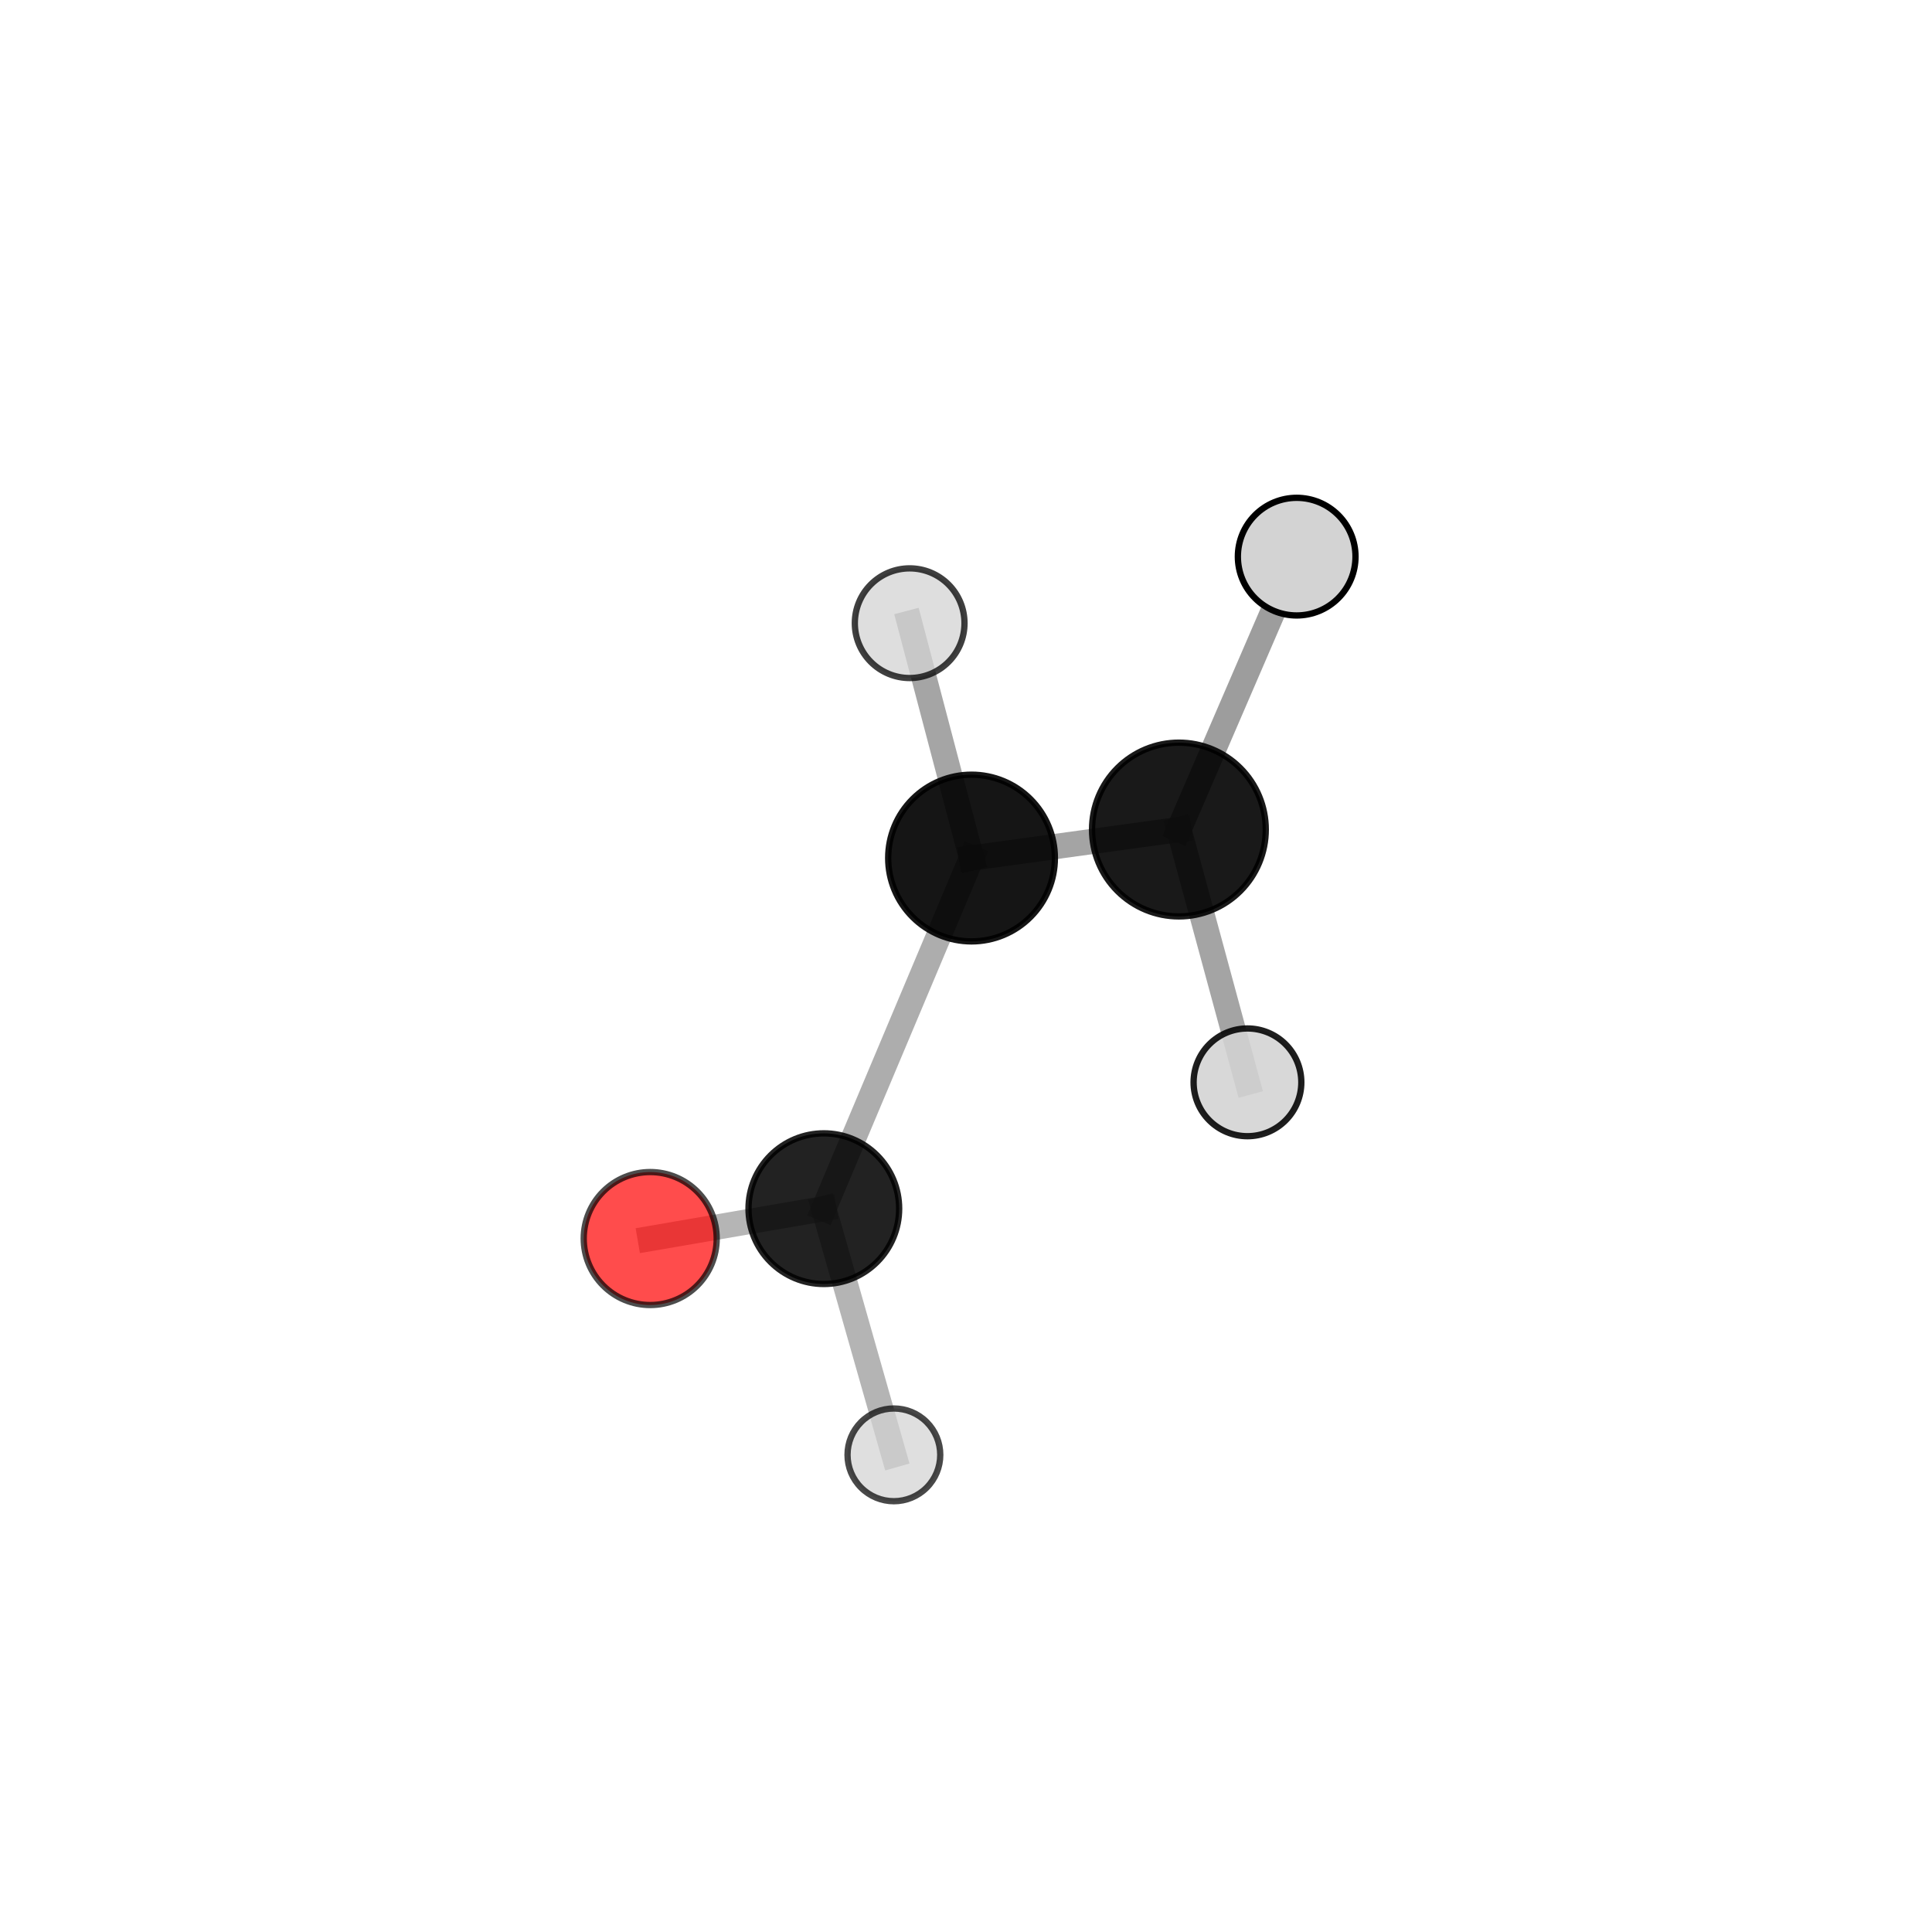 <?xml version="1.0" encoding="utf-8" standalone="no"?>
<!DOCTYPE svg PUBLIC "-//W3C//DTD SVG 1.1//EN"
  "http://www.w3.org/Graphics/SVG/1.1/DTD/svg11.dtd">
<svg xmlns:xlink="http://www.w3.org/1999/xlink" width="153pt" height="153pt" viewBox="0 0 153 153" xmlns="http://www.w3.org/2000/svg" version="1.1">
 <defs>
  <style type="text/css">*{stroke-linejoin: round; stroke-linecap: butt}</style>
 </defs>
 <g id="figure_1">
  <g id="patch_1">
   <path d="M 0 153 
L 153 153 
L 153 0 
L 0 0 
L 0 153 
z
" style="fill: none"/>
  </g>
  <g id="patch_2">
   <path d="M 7.2 145.8 
L 145.8 145.8 
L 145.8 7.2 
L 7.2 7.2 
L 7.2 145.8 
z
" style="fill: none"/>
  </g>
  <g id="axes_1">
   <g id="line2d_1">
    <path d="M 51.492 98.083 
L 65.241 95.717 
" clip-path="url(#pb362948b18)" style="fill: none; stroke: #808080; stroke-opacity: 0.581; stroke-width: 2; stroke-linecap: square"/>
   </g>
   <g id="line2d_2">
    <path d="M 65.241 95.717 
L 76.938 67.951 
" clip-path="url(#pb362948b18)" style="fill: none; stroke: #808080; stroke-opacity: 0.646; stroke-width: 2; stroke-linecap: square"/>
   </g>
   <g id="line2d_3">
    <path d="M 65.241 95.717 
L 70.789 115.213 
" clip-path="url(#pb362948b18)" style="fill: none; stroke: #808080; stroke-opacity: 0.587; stroke-width: 2; stroke-linecap: square"/>
   </g>
   <g id="line2d_4">
    <path d="M 76.938 67.951 
L 93.36 65.693 
" clip-path="url(#pb362948b18)" style="fill: none; stroke: #808080; stroke-opacity: 0.713; stroke-width: 2; stroke-linecap: square"/>
   </g>
   <g id="line2d_5">
    <path d="M 76.938 67.951 
L 72.039 49.352 
" clip-path="url(#pb362948b18)" style="fill: none; stroke: #808080; stroke-opacity: 0.706; stroke-width: 2; stroke-linecap: square"/>
   </g>
   <g id="line2d_6">
    <path d="M 93.36 65.693 
L 102.688 44.081 
" clip-path="url(#pb362948b18)" style="fill: none; stroke: #808080; stroke-opacity: 0.767; stroke-width: 2; stroke-linecap: square"/>
   </g>
   <g id="line2d_7">
    <path d="M 93.36 65.693 
L 98.789 85.713 
" clip-path="url(#pb362948b18)" style="fill: none; stroke: #808080; stroke-opacity: 0.718; stroke-width: 2; stroke-linecap: square"/>
   </g>
   <g id="Path3DCollection_1">
    <path d="M 51.492 103.348 
C 52.888 103.348 54.228 102.793 55.215 101.806 
C 56.202 100.819 56.757 99.479 56.757 98.083 
C 56.757 96.687 56.202 95.347 55.215 94.36 
C 54.228 93.373 52.888 92.818 51.492 92.818 
C 50.096 92.818 48.756 93.373 47.769 94.36 
C 46.782 95.347 46.227 96.687 46.227 98.083 
C 46.227 99.479 46.782 100.819 47.769 101.806 
C 48.756 102.793 50.096 103.348 51.492 103.348 
z
" clip-path="url(#pb362948b18)" style="fill: #ff0000; fill-opacity: 0.7; stroke: #000000; stroke-opacity: 0.7; stroke-width: 0.5"/>
    <path d="M 72.039 53.695 
C 73.19 53.695 74.295 53.237 75.109 52.423 
C 75.924 51.608 76.381 50.504 76.381 49.352 
C 76.381 48.2 75.924 47.096 75.109 46.281 
C 74.295 45.467 73.19 45.01 72.039 45.01 
C 70.887 45.01 69.782 45.467 68.968 46.281 
C 68.154 47.096 67.696 48.2 67.696 49.352 
C 67.696 50.504 68.154 51.608 68.968 52.423 
C 69.782 53.237 70.887 53.695 72.039 53.695 
z
" clip-path="url(#pb362948b18)" style="fill: #d3d3d3; fill-opacity: 0.752; stroke: #000000; stroke-opacity: 0.752; stroke-width: 0.5"/>
    <path d="M 65.241 101.683 
C 66.823 101.683 68.341 101.054 69.46 99.935 
C 70.578 98.817 71.207 97.299 71.207 95.717 
C 71.207 94.135 70.578 92.618 69.46 91.499 
C 68.341 90.38 66.823 89.752 65.241 89.752 
C 63.659 89.752 62.142 90.38 61.023 91.499 
C 59.905 92.618 59.276 94.135 59.276 95.717 
C 59.276 97.299 59.905 98.817 61.023 99.935 
C 62.142 101.054 63.659 101.683 65.241 101.683 
z
" clip-path="url(#pb362948b18)" style="fill-opacity: 0.864; stroke: #000000; stroke-opacity: 0.864; stroke-width: 0.5"/>
    <path d="M 76.938 74.552 
C 78.688 74.552 80.367 73.857 81.605 72.619 
C 82.843 71.381 83.539 69.702 83.539 67.951 
C 83.539 66.201 82.843 64.522 81.605 63.284 
C 80.367 62.046 78.688 61.35 76.938 61.35 
C 75.187 61.35 73.508 62.046 72.27 63.284 
C 71.032 64.522 70.337 66.201 70.337 67.951 
C 70.337 69.702 71.032 71.381 72.27 72.619 
C 73.508 73.857 75.187 74.552 76.938 74.552 
z
" clip-path="url(#pb362948b18)" style="fill-opacity: 0.917; stroke: #000000; stroke-opacity: 0.917; stroke-width: 0.5"/>
    <path d="M 70.789 118.885 
C 71.763 118.885 72.697 118.498 73.385 117.809 
C 74.074 117.121 74.461 116.187 74.461 115.213 
C 74.461 114.24 74.074 113.306 73.385 112.617 
C 72.697 111.928 71.763 111.542 70.789 111.542 
C 69.815 111.542 68.881 111.928 68.193 112.617 
C 67.504 113.306 67.118 114.24 67.118 115.213 
C 67.118 116.187 67.504 117.121 68.193 117.809 
C 68.881 118.498 69.815 118.885 70.789 118.885 
z
" clip-path="url(#pb362948b18)" style="fill: #d3d3d3; fill-opacity: 0.716; stroke: #000000; stroke-opacity: 0.716; stroke-width: 0.5"/>
    <path d="M 93.36 72.573 
C 95.185 72.573 96.935 71.848 98.225 70.558 
C 99.515 69.267 100.24 67.517 100.24 65.693 
C 100.24 63.868 99.515 62.118 98.225 60.828 
C 96.935 59.538 95.185 58.813 93.36 58.813 
C 91.536 58.813 89.786 59.538 88.496 60.828 
C 87.206 62.118 86.481 63.868 86.481 65.693 
C 86.481 67.517 87.206 69.267 88.496 70.558 
C 89.786 71.848 91.536 72.573 93.36 72.573 
z
" clip-path="url(#pb362948b18)" style="fill-opacity: 0.902; stroke: #000000; stroke-opacity: 0.902; stroke-width: 0.5"/>
    <path d="M 102.688 48.74 
C 103.924 48.74 105.108 48.249 105.982 47.375 
C 106.856 46.502 107.346 45.317 107.346 44.081 
C 107.346 42.846 106.856 41.661 105.982 40.788 
C 105.108 39.914 103.924 39.423 102.688 39.423 
C 101.453 39.423 100.268 39.914 99.394 40.788 
C 98.521 41.661 98.03 42.846 98.03 44.081 
C 98.03 45.317 98.521 46.502 99.394 47.375 
C 100.268 48.249 101.453 48.74 102.688 48.74 
z
" clip-path="url(#pb362948b18)" style="fill: #d3d3d3; stroke: #000000; stroke-width: 0.5"/>
    <path d="M 98.789 89.979 
C 99.921 89.979 101.006 89.529 101.806 88.729 
C 102.605 87.93 103.055 86.844 103.055 85.713 
C 103.055 84.582 102.605 83.497 101.806 82.697 
C 101.006 81.897 99.921 81.447 98.789 81.447 
C 97.658 81.447 96.573 81.897 95.773 82.697 
C 94.973 83.497 94.524 84.582 94.524 85.713 
C 94.524 86.844 94.973 87.93 95.773 88.729 
C 96.573 89.529 97.658 89.979 98.789 89.979 
z
" clip-path="url(#pb362948b18)" style="fill: #d3d3d3; fill-opacity: 0.879; stroke: #000000; stroke-opacity: 0.879; stroke-width: 0.5"/>
   </g>
  </g>
 </g>
 <defs>
  <clipPath id="pb362948b18">
   <rect x="7.2" y="7.2" width="138.6" height="138.6"/>
  </clipPath>
 </defs>
</svg>
